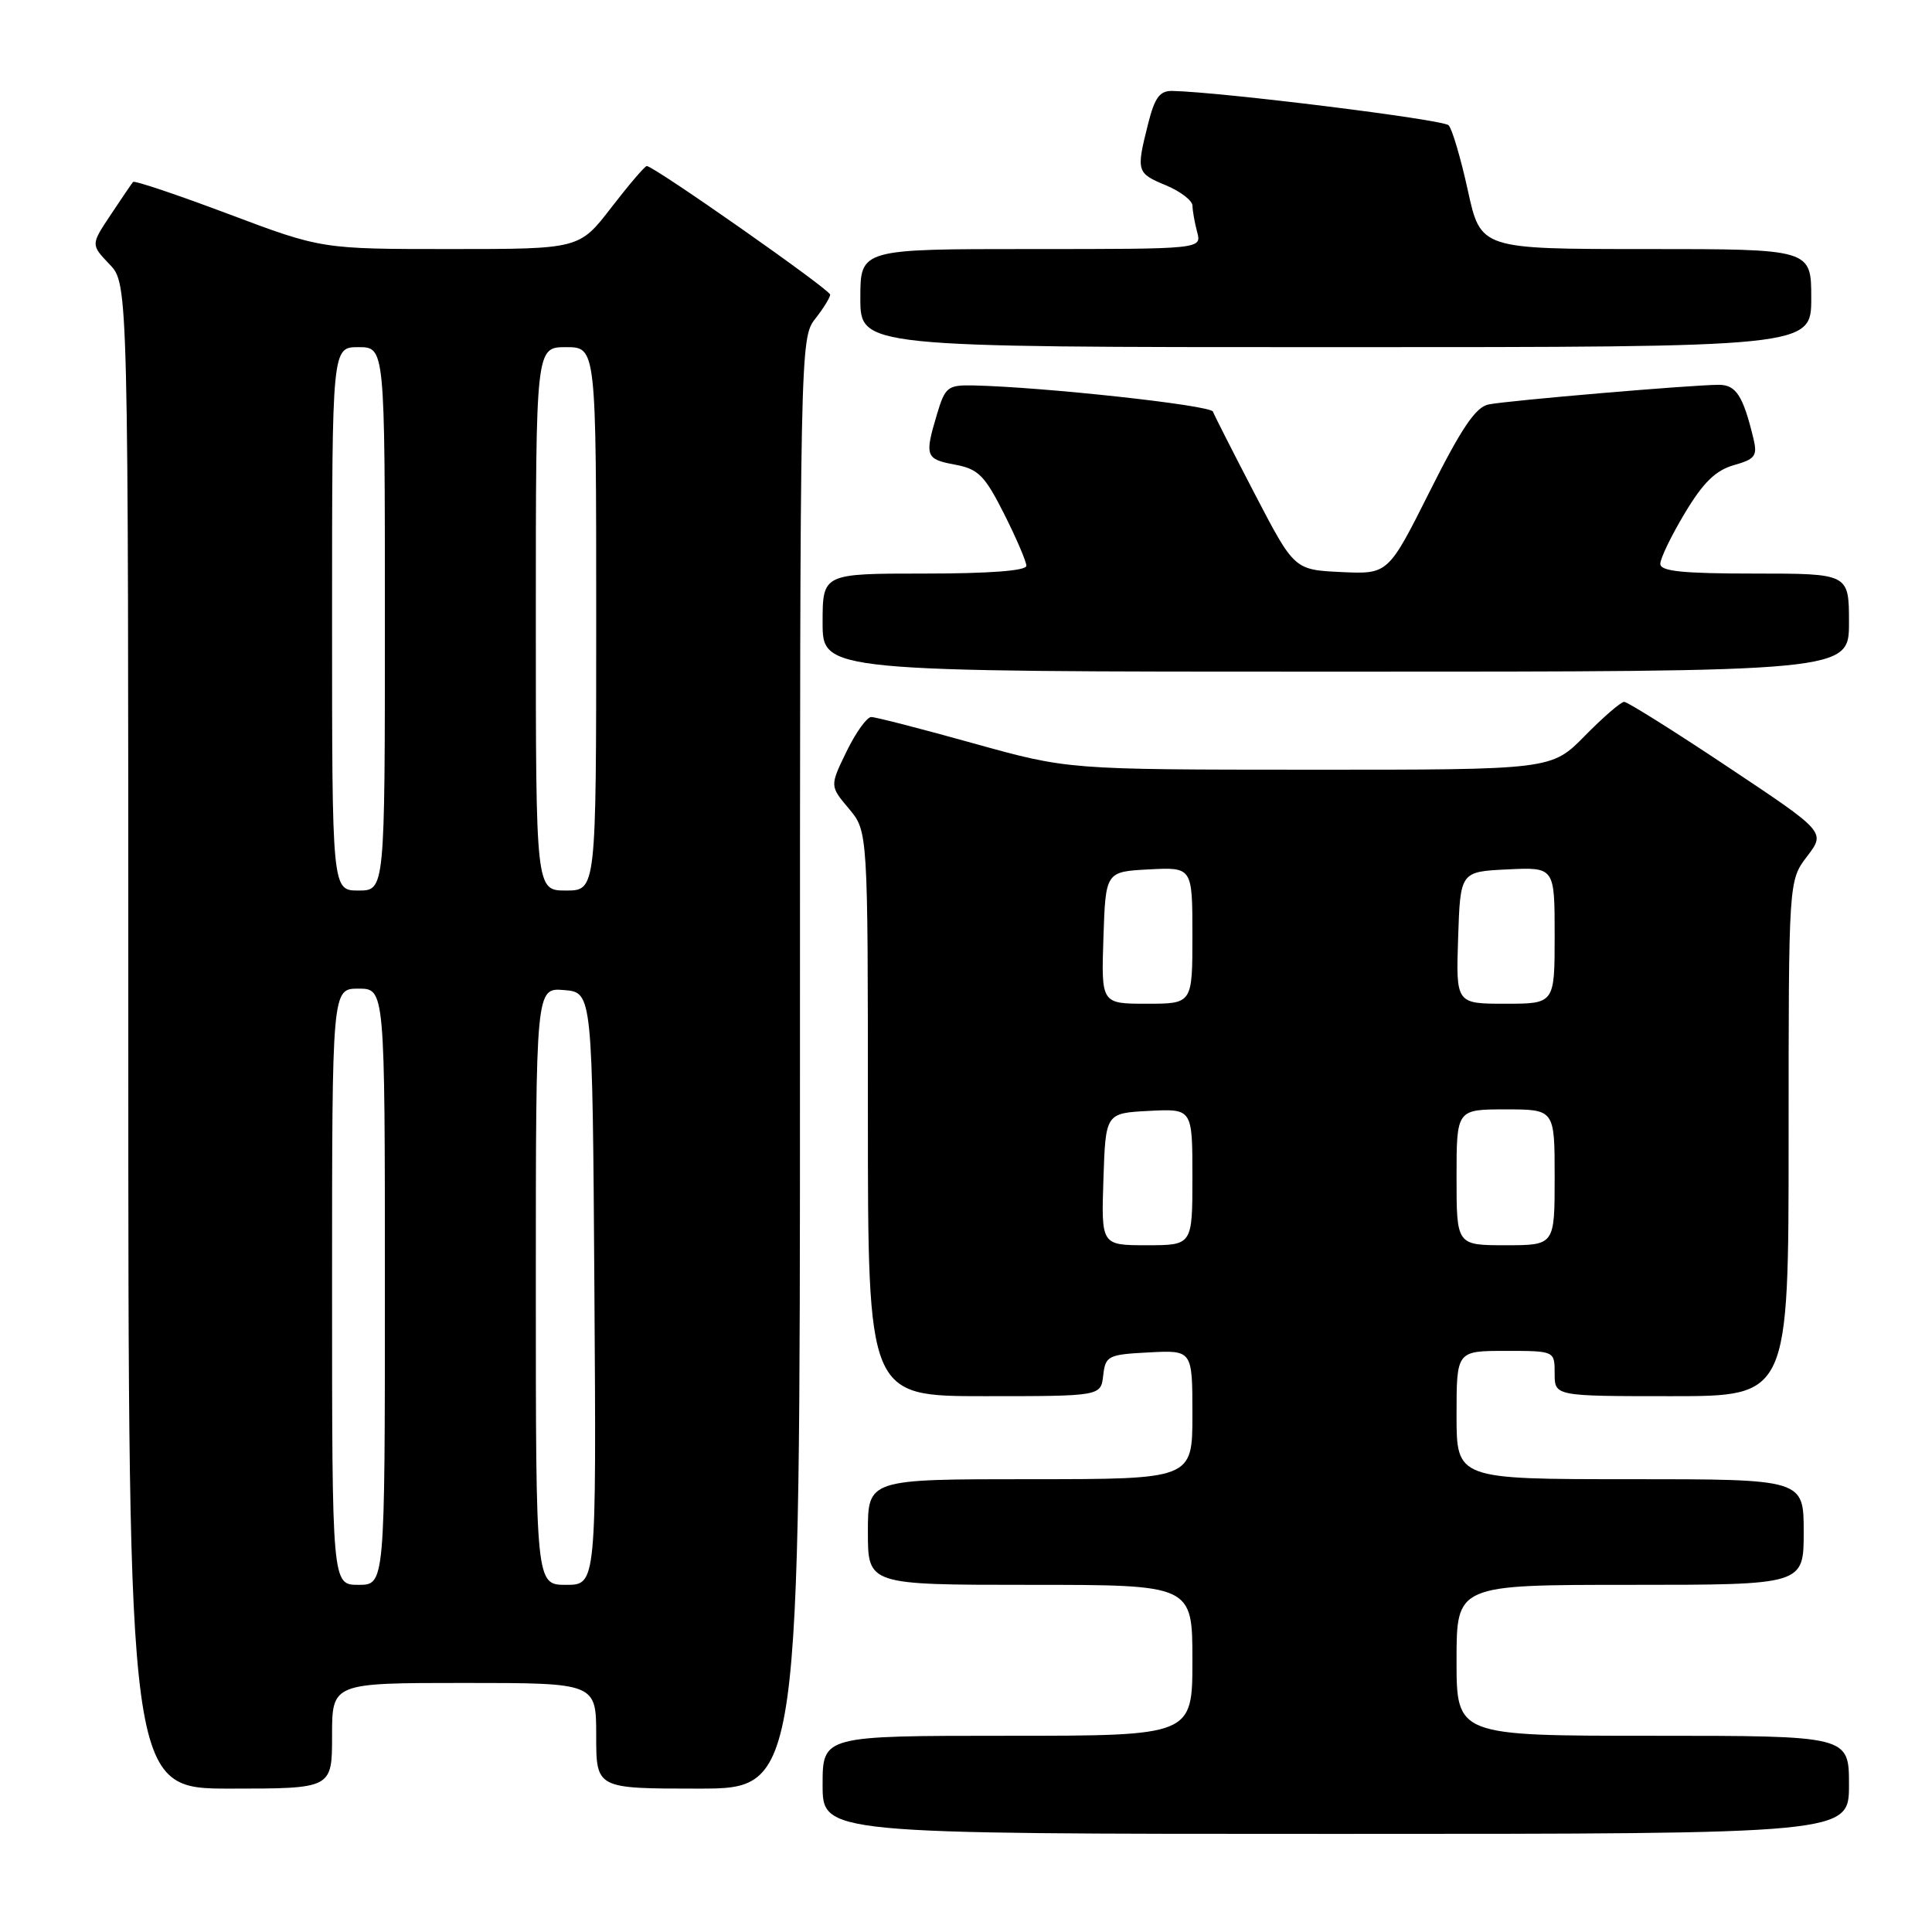 <?xml version="1.0" encoding="UTF-8" standalone="no"?>
<!DOCTYPE svg PUBLIC "-//W3C//DTD SVG 1.1//EN" "http://www.w3.org/Graphics/SVG/1.1/DTD/svg11.dtd" >
<svg xmlns="http://www.w3.org/2000/svg" xmlns:xlink="http://www.w3.org/1999/xlink" version="1.1" viewBox="0 0 256 256">
 <g >
 <path fill="currentColor"
d=" M 245.00 236.50 C 245.00 230.00 245.00 230.00 219.00 230.00 C 193.00 230.00 193.00 230.00 193.00 220.00 C 193.00 210.00 193.00 210.00 216.00 210.00 C 239.00 210.00 239.00 210.00 239.00 203.00 C 239.00 196.00 239.00 196.00 216.00 196.00 C 193.00 196.00 193.00 196.00 193.00 187.50 C 193.00 179.00 193.00 179.00 199.50 179.00 C 206.00 179.00 206.00 179.00 206.00 182.00 C 206.00 185.00 206.00 185.00 221.50 185.00 C 237.00 185.00 237.00 185.00 237.00 150.84 C 237.00 116.69 237.00 116.69 239.45 113.47 C 241.91 110.25 241.91 110.25 228.96 101.63 C 221.84 96.88 215.65 93.00 215.21 93.00 C 214.78 93.00 212.43 95.03 210.00 97.50 C 205.58 102.00 205.58 102.00 173.54 101.99 C 141.50 101.98 141.50 101.98 129.00 98.50 C 122.12 96.58 116.03 95.01 115.45 95.01 C 114.87 95.00 113.40 97.06 112.17 99.58 C 109.95 104.15 109.95 104.15 112.48 107.15 C 115.00 110.15 115.00 110.15 115.00 147.58 C 115.00 185.00 115.00 185.00 130.43 185.00 C 145.87 185.00 145.87 185.00 146.18 182.25 C 146.48 179.65 146.81 179.48 152.25 179.20 C 158.00 178.90 158.00 178.90 158.00 187.45 C 158.00 196.00 158.00 196.00 136.50 196.00 C 115.00 196.00 115.00 196.00 115.00 203.00 C 115.00 210.00 115.00 210.00 136.50 210.00 C 158.00 210.00 158.00 210.00 158.00 220.00 C 158.00 230.00 158.00 230.00 133.50 230.00 C 109.00 230.00 109.00 230.00 109.00 236.50 C 109.00 243.00 109.00 243.00 177.00 243.00 C 245.00 243.00 245.00 243.00 245.00 236.50 Z  M 44.00 230.00 C 44.00 223.00 44.00 223.00 61.50 223.00 C 79.00 223.00 79.00 223.00 79.00 230.00 C 79.00 237.00 79.00 237.00 92.50 237.00 C 106.00 237.00 106.00 237.00 106.00 140.91 C 106.00 46.33 106.03 44.78 108.00 42.27 C 109.10 40.87 110.00 39.42 110.00 39.04 C 110.00 38.38 86.64 22.00 85.70 22.00 C 85.45 22.00 83.33 24.48 81.00 27.50 C 76.76 33.00 76.76 33.00 59.69 33.00 C 42.62 33.00 42.62 33.00 30.28 28.36 C 23.50 25.81 17.80 23.89 17.63 24.11 C 17.45 24.32 16.12 26.28 14.67 28.46 C 12.03 32.42 12.03 32.42 14.51 35.02 C 17.00 37.61 17.00 37.61 17.00 137.30 C 17.00 237.00 17.00 237.00 30.50 237.00 C 44.00 237.00 44.00 237.00 44.00 230.00 Z  M 245.00 82.50 C 245.00 76.00 245.00 76.00 232.50 76.00 C 222.94 76.00 220.00 75.70 220.00 74.71 C 220.00 73.99 221.46 70.97 223.25 67.99 C 225.67 63.95 227.32 62.33 229.73 61.64 C 232.58 60.83 232.89 60.41 232.34 58.11 C 230.97 52.44 230.04 51.00 227.77 50.99 C 224.36 50.98 199.84 53.07 197.25 53.59 C 195.54 53.93 193.66 56.71 189.47 65.07 C 183.94 76.09 183.94 76.09 177.72 75.80 C 171.50 75.50 171.50 75.50 166.29 65.50 C 163.43 60.00 160.92 55.07 160.72 54.54 C 160.40 53.69 138.18 51.27 128.91 51.07 C 125.58 51.01 125.23 51.29 124.16 54.87 C 122.49 60.45 122.63 60.84 126.55 61.57 C 129.64 62.15 130.47 62.99 133.05 68.09 C 134.67 71.31 136.00 74.41 136.00 74.97 C 136.00 75.63 131.08 76.00 122.50 76.00 C 109.00 76.00 109.00 76.00 109.00 82.50 C 109.00 89.00 109.00 89.00 177.00 89.00 C 245.00 89.00 245.00 89.00 245.00 82.50 Z  M 240.00 39.50 C 240.00 33.00 240.00 33.00 218.10 33.00 C 196.20 33.00 196.20 33.00 194.50 25.25 C 193.57 20.99 192.42 17.10 191.95 16.60 C 191.24 15.84 161.94 12.20 155.37 12.05 C 153.67 12.01 153.01 12.90 152.12 16.44 C 150.54 22.72 150.60 22.94 154.50 24.56 C 156.43 25.37 158.01 26.58 158.01 27.26 C 158.02 27.94 158.30 29.51 158.63 30.75 C 159.23 33.00 159.23 33.00 136.62 33.00 C 114.00 33.00 114.00 33.00 114.00 39.50 C 114.00 46.00 114.00 46.00 177.00 46.00 C 240.00 46.00 240.00 46.00 240.00 39.50 Z  M 146.21 156.25 C 146.50 147.50 146.50 147.50 152.25 147.20 C 158.00 146.90 158.00 146.90 158.00 155.95 C 158.00 165.00 158.00 165.00 151.96 165.00 C 145.92 165.00 145.92 165.00 146.21 156.25 Z  M 193.00 156.00 C 193.00 147.00 193.00 147.00 199.50 147.00 C 206.00 147.00 206.00 147.00 206.00 156.00 C 206.00 165.00 206.00 165.00 199.50 165.00 C 193.00 165.00 193.00 165.00 193.00 156.00 Z  M 146.21 124.25 C 146.50 115.50 146.50 115.50 152.25 115.20 C 158.00 114.90 158.00 114.90 158.00 123.95 C 158.00 133.00 158.00 133.00 151.96 133.00 C 145.92 133.00 145.92 133.00 146.21 124.25 Z  M 193.21 124.25 C 193.50 115.50 193.50 115.50 199.75 115.20 C 206.00 114.90 206.00 114.90 206.00 123.95 C 206.00 133.00 206.00 133.00 199.46 133.00 C 192.92 133.00 192.92 133.00 193.21 124.25 Z  M 44.00 170.50 C 44.00 131.00 44.00 131.00 47.50 131.00 C 51.00 131.00 51.00 131.00 51.00 170.50 C 51.00 210.00 51.00 210.00 47.50 210.00 C 44.00 210.00 44.00 210.00 44.00 170.50 Z  M 71.00 170.44 C 71.00 130.88 71.00 130.88 74.75 131.19 C 78.50 131.50 78.50 131.50 78.76 170.75 C 79.02 210.00 79.02 210.00 75.01 210.00 C 71.00 210.00 71.00 210.00 71.00 170.44 Z  M 44.00 82.00 C 44.00 46.00 44.00 46.00 47.50 46.00 C 51.00 46.00 51.00 46.00 51.00 82.00 C 51.00 118.00 51.00 118.00 47.50 118.00 C 44.00 118.00 44.00 118.00 44.00 82.00 Z  M 71.00 82.00 C 71.00 46.00 71.00 46.00 75.00 46.00 C 79.00 46.00 79.00 46.00 79.00 82.00 C 79.00 118.00 79.00 118.00 75.00 118.00 C 71.00 118.00 71.00 118.00 71.00 82.00 Z "/>
</g>
</svg>